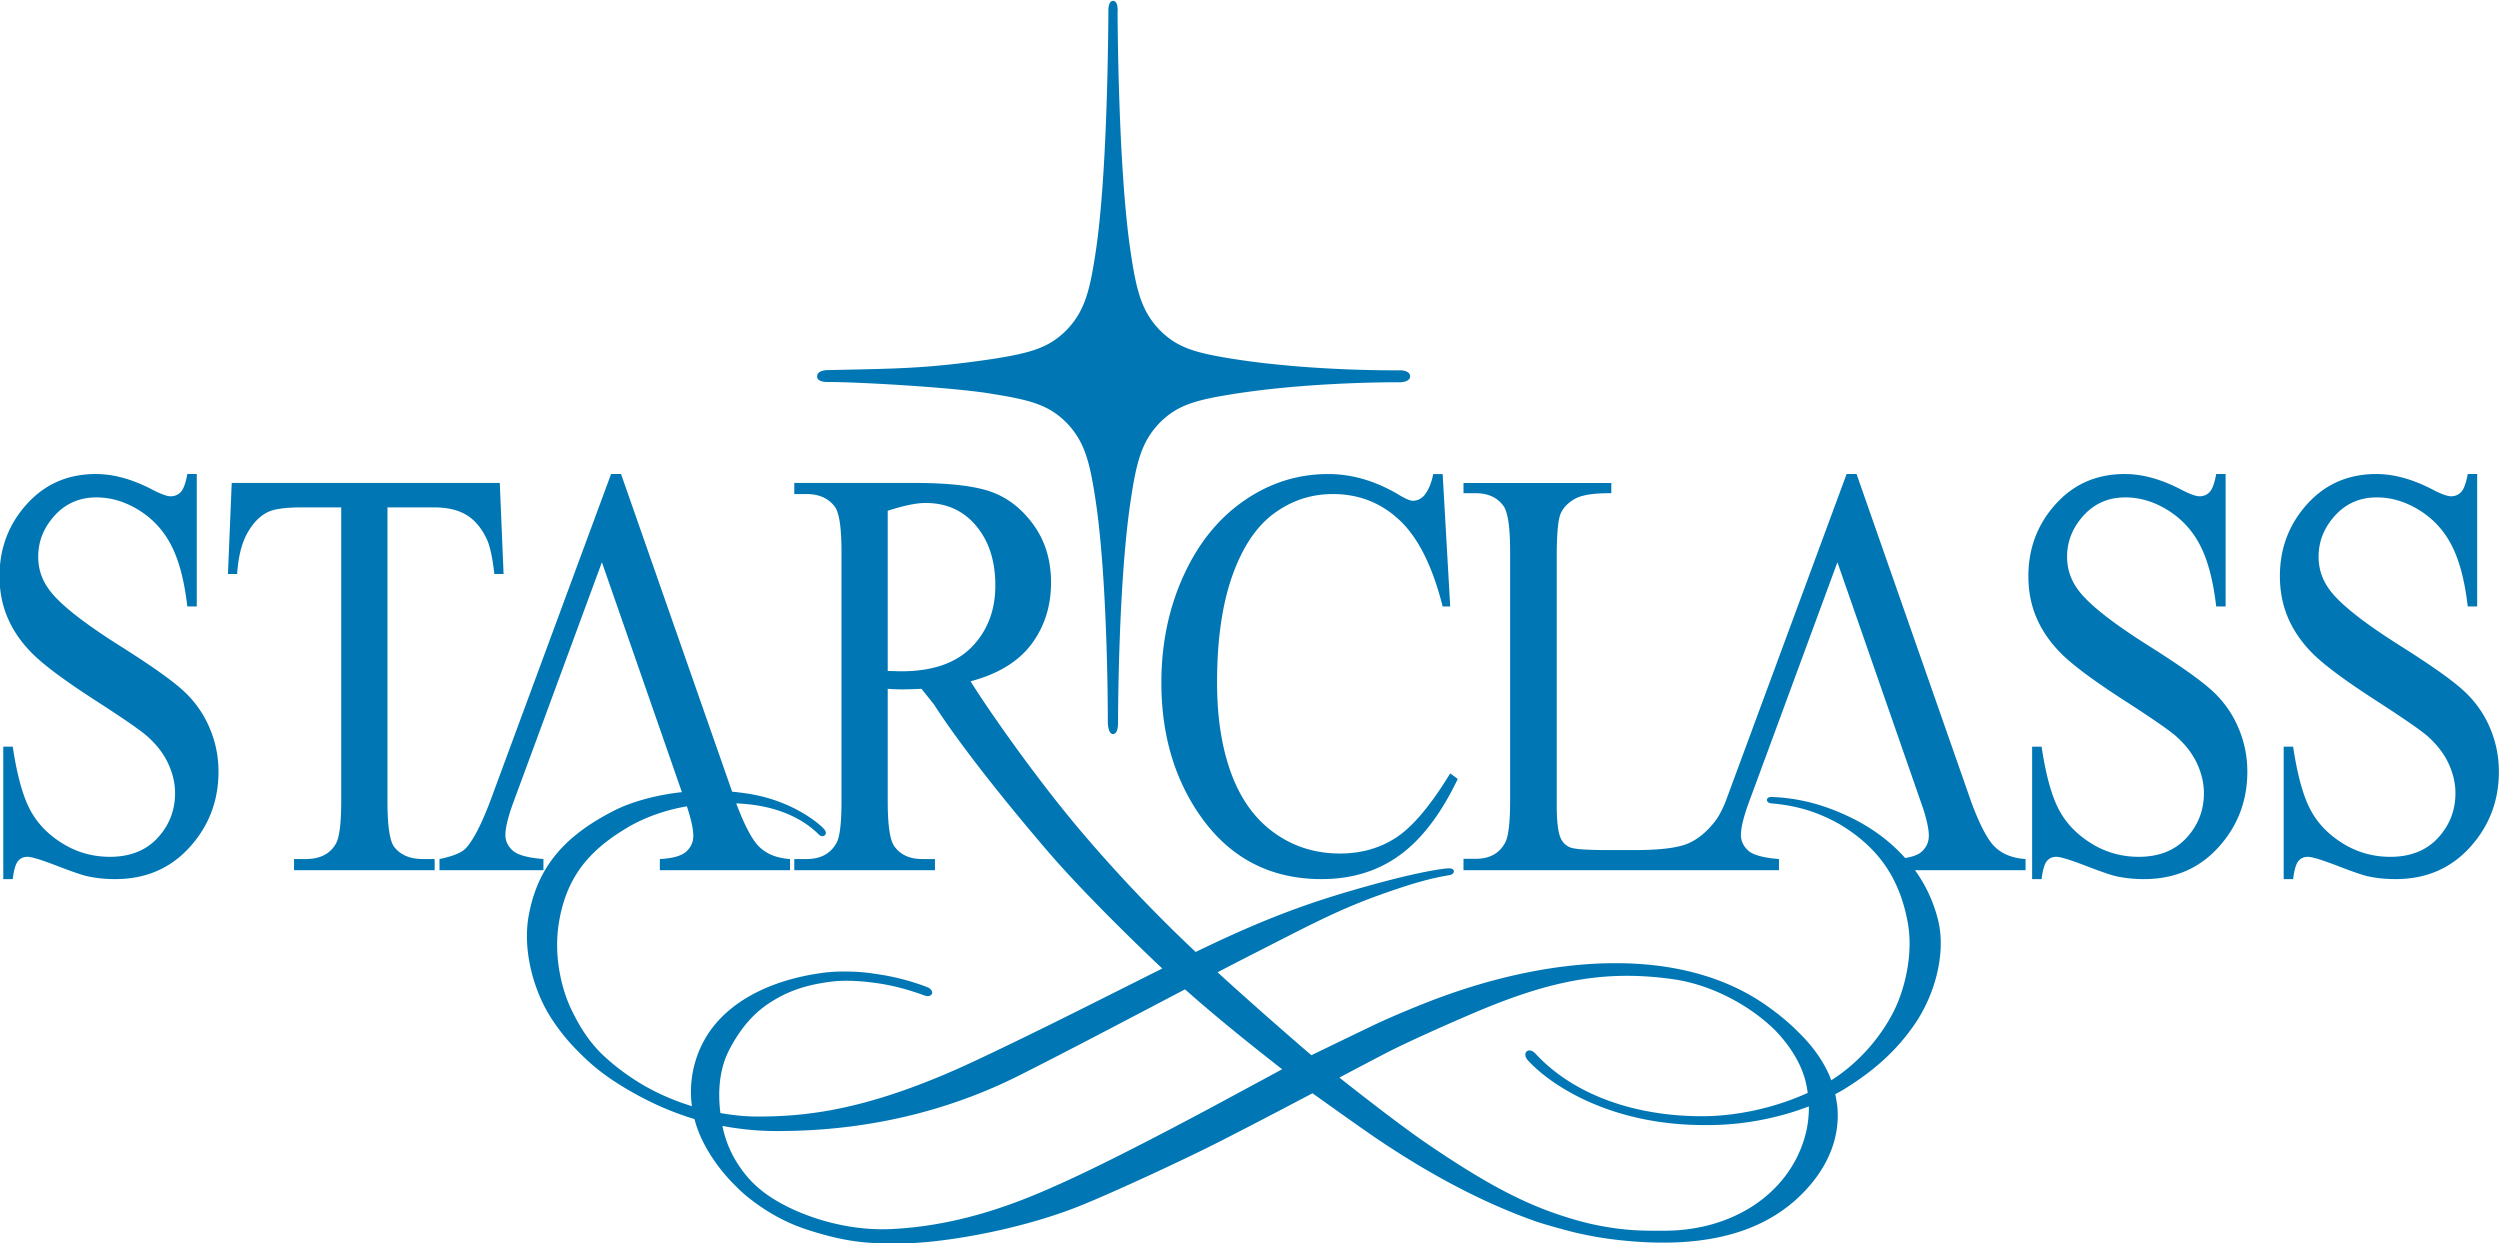 <svg xmlns="http://www.w3.org/2000/svg" width="504.614" height="250.888" viewBox="0 0 504.614 250.888"><path d="M466.014 527.877c-.79 0-.7-1.646-.7-1.646-.089-12.532-.579-27.51-1.915-36.311-.907-6.084-1.701-8.988-4.324-11.794-2.68-2.74-5.36-3.527-11.104-4.445-10.332-1.538-14.968-1.483-25.077-1.713 0 0-1.685.063-1.685-.964 0-.937 1.685-.84 1.685-.84 4.701.01 19.799-.87 25.077-1.842 5.744-.92 8.424-1.696 11.104-4.423 2.623-2.804 3.417-5.71 4.324-11.79 1.884-12.698 1.83-33.514 1.83-33.514s.02-1.735.785-1.735c.806 0 .762 1.668.762 1.668s-.014 20.883 1.898 33.581c.896 6.08 1.696 8.986 4.32 11.79 2.67 2.727 5.355 3.503 11.086 4.423 12.085 1.931 25.485 1.802 25.485 1.802s1.437.05 1.437.88c0 .965-1.519.931-1.519.931s-13.318-.179-25.403 1.746c-5.73.918-8.417 1.706-11.087 4.445-2.623 2.806-3.423 5.71-4.32 11.794-1.911 12.7-1.968 36.222-1.968 36.222s.173 1.735-.691 1.735zm-154.019-71.645c-4.238 0-7.73-1.524-10.473-4.576-2.745-3.048-4.117-6.68-4.117-10.895 0-2.427.465-4.653 1.4-6.675.93-2.024 2.296-3.87 4.102-5.545 1.801-1.674 4.843-3.899 9.127-6.662 4.281-2.764 6.899-4.578 7.844-5.447 1.406-1.275 2.444-2.652 3.11-4.13.67-1.476 1-2.945 1-4.393 0-2.608-.881-4.864-2.647-6.78-1.767-1.908-4.171-2.861-7.213-2.861-2.633 0-5.049.688-7.25 2.065-2.206 1.378-3.844 3.11-4.913 5.197-1.074 2.079-1.927 5.219-2.557 9.417h-1.432v-20.055h1.432c.169 1.37.43 2.277.785 2.712.352.441.835.664 1.45.664.633 0 2.134-.464 4.518-1.383 2.377-.918 3.946-1.446 4.709-1.595a19.767 19.767 0 0 1 4.062-.397c4.588 0 8.34 1.605 11.258 4.82 2.913 3.207 4.376 7.032 4.376 11.466 0 2.329-.463 4.562-1.385 6.692a16.096 16.096 0 0 1-3.948 5.551c-1.713 1.573-4.893 3.824-9.547 6.761-5.706 3.6-9.322 6.48-10.839 8.64-1.056 1.469-1.581 3.096-1.581 4.88 0 2.334.83 4.413 2.495 6.246 1.663 1.827 3.773 2.742 6.314 2.742 2.254 0 4.433-.664 6.539-1.995 2.102-1.33 3.725-3.127 4.864-5.393 1.139-2.266 1.926-5.303 2.368-9.125h1.43v20.054h-1.43c-.243-1.357-.57-2.255-.974-2.705-.404-.446-.928-.666-1.562-.666-.562 0-1.53.359-2.9 1.079-2.968 1.53-5.77 2.292-8.415 2.292zm307.214 0c-4.239 0-7.731-1.524-10.472-4.576-2.745-3.048-4.116-6.68-4.116-10.895 0-2.427.463-4.653 1.398-6.675.932-2.024 2.297-3.87 4.101-5.545 1.806-1.674 4.842-3.899 9.127-6.662 4.283-2.764 6.9-4.578 7.844-5.447 1.409-1.275 2.444-2.652 3.112-4.13.668-1.476.998-2.945.998-4.393 0-2.608-.877-4.864-2.647-6.78-1.766-1.908-4.17-2.861-7.215-2.861-2.63 0-5.048.688-7.247 2.065-2.207 1.378-3.84 3.11-4.912 5.197-1.074 2.079-1.927 5.219-2.558 9.417h-1.433v-20.055h1.433c.17 1.37.43 2.277.784 2.712.354.441.837.664 1.448.664.636 0 2.139-.464 4.518-1.383 2.382-.918 3.949-1.446 4.709-1.595a19.83 19.83 0 0 1 4.064-.397c4.59 0 8.34 1.605 11.258 4.82 2.913 3.207 4.374 7.032 4.374 11.466 0 2.329-.46 4.562-1.385 6.692a16.051 16.051 0 0 1-3.946 5.551c-1.713 1.573-4.893 3.824-9.545 6.761-5.71 3.6-9.324 6.48-10.845 8.64-1.05 1.469-1.575 3.096-1.575 4.88 0 2.334.83 4.413 2.498 6.246 1.662 1.827 3.765 2.742 6.316 2.742 2.25 0 4.427-.664 6.537-1.995 2.097-1.33 3.72-3.127 4.86-5.393 1.141-2.266 1.926-5.303 2.37-9.125h1.424v20.054h-1.424c-.244-1.357-.574-2.255-.975-2.705-.407-.446-.928-.666-1.562-.666-.565 0-1.527.359-2.9 1.079-2.968 1.53-5.77 2.292-8.416 2.292zm-229.2-.002-17.795-48.167c-1.52-4.245-2.902-7.06-4.151-8.445-.61-.696-1.958-1.26-4.035-1.687v-1.688h15.74v1.688c-2.399.192-3.958.626-4.676 1.303-.724.667-1.085 1.448-1.085 2.338 0 1.112.416 2.798 1.25 5.058l3.379 9.156 9.983 27.088s9.16-26.322 12.113-34.813c-3.97-.43-7.646-1.485-10.089-2.712-7.843-3.94-11.755-8.72-13.094-15.912-.991-5.315.739-11.552 3.485-15.734a29.937 29.937 0 0 1 4.153-5.065c2.048-2.085 4.194-3.785 7.475-5.696 2.698-1.572 6.009-3.192 9.978-4.384.118-.447.242-.89.396-1.318 1.23-3.481 3.656-6.694 5.828-8.803a20.297 20.297 0 0 1 1.715-1.586c3.19-2.583 6.318-4.154 9.329-5.109 5.422-1.724 8.924-2.187 15.121-1.988 5.944.19 17.166 2.093 26.179 5.74 4.822 1.95 15.419 6.832 21.196 9.78 5.78 2.944 13.816 7.19 13.816 7.19s7.468-5.344 9.724-6.862c5.251-3.531 13.713-8.839 23.845-12.453 1.79-.64 5.673-1.649 6.251-1.785a55.094 55.094 0 0 1 6.152-1.08c14.269-1.658 23.621 1.457 29.443 8.347 2.812 3.33 4.469 7.37 4.059 11.822-.08.65-.186 1.264-.316 1.874.446.242.901.477 1.32.736 5.088 3.137 8.325 6.34 10.815 10.018 3.013 4.455 4.61 10.618 3.475 15.433a21.777 21.777 0 0 1-3.54 7.73h16.747v1.687c-2.031.137-3.617.788-4.756 1.949-1.016 1.038-2.146 3.185-3.373 6.43-.081.22-17.462 49.92-17.462 49.92h-1.506l-17.797-48.167a78.02 78.02 0 0 0-.637-1.703c-.462-1.066-.927-1.968-1.392-2.58-1.268-1.677-2.674-2.845-4.211-3.503-1.54-.656-4.222-.987-8.051-.987h-4.119c-3.197 0-5.104.144-5.722.43a2.714 2.714 0 0 0-1.357 1.342c-.403.89-.607 2.53-.607 4.918v37.685c0 3.447.194 5.629.579 6.539.385.911 1.107 1.667 2.163 2.264 1.052.6 2.899.881 5.523.856v1.551h-22.384v-1.551h1.87c1.842 0 3.232-.637 4.167-1.906.679-.928 1.022-3.222 1.022-6.889v-37.767c0-3.337-.255-5.461-.769-6.379-.877-1.612-2.351-2.416-4.42-2.416h-1.87v-1.724h47.77v1.688c-2.4.191-3.96.626-4.679 1.303-.724.666-1.084 1.448-1.084 2.338 0 1.112.415 2.798 1.247 5.058l3.381 9.156 9.983 27.088s12.975-37.277 13.024-37.426c.538-1.718.819-3.06.819-3.984 0-.942-.351-1.733-1.05-2.388-.502-.47-1.355-.8-2.535-.988-2.173 2.439-4.982 4.581-8.462 6.24-2.89 1.377-6.773 2.814-11.697 3-.448.024-.745-.127-.773-.43-.024-.261.242-.502.685-.54 4.056-.344 7.21-1.393 10.363-3.177 5.787-3.488 9.076-8.114 10.299-15 .808-4.6-.431-9.739-1.977-12.965-1.661-3.465-4.88-7.773-9.627-10.785-.134.354-.273.71-.44 1.074-.977 2.096-2.408 4.14-4.528 6.202-1.316 1.34-2.912 2.687-4.864 4.056-12.502 8.794-31.381 7.91-49.747 1.093-2.65-.984-7.118-2.828-9.987-4.207a5514.981 5514.981 0 0 1-9.156-4.423s-7.587 6.505-14.205 12.556a466.05 466.05 0 0 0 4.966 2.567c8.377 4.256 12.917 6.743 19.398 9.078 5.738 2.065 8.264 2.64 10.776 3.075.436.078.669.356.644.592-.028.332-.42.459-.884.428-1.525-.108-5.396-.795-11.597-2.518-7.544-2.094-14.679-4.33-26.616-10.147a225.716 225.716 0 0 0-17.133 18.004c-7.228 8.49-14.685 19.286-16.95 22.983 4.137 1.099 7.192 2.957 9.178 5.581 1.998 2.65 3.001 5.775 3.001 9.376 0 3.37-.879 6.274-2.63 8.706-1.75 2.434-3.884 4.106-6.394 5.018-2.51.901-6.407 1.357-11.703 1.357h-18.15v-1.684h1.868c1.881 0 3.3-.635 4.255-1.901.682-.894 1.024-3.182 1.024-6.863V406.69c0-3.339-.254-5.458-.769-6.349-.909-1.608-2.406-2.41-4.51-2.41h-1.869v-1.687h21.3v1.688h-1.943c-1.862 0-3.254.627-4.183 1.897-.68.886-1.025 3.174-1.025 6.86v17.02c.381-.03.754-.052 1.12-.063.358-.018.694-.024 1.007-.024.768 0 1.762.029 2.986.086l1.92-2.403c2.991-4.686 8.815-12.411 17.201-22.2 4.97-5.802 12.915-13.589 17.339-17.751-8.377-4.178-17.897-9.063-28.251-13.934-15.927-7.489-25.435-8.48-33.035-8.48-1.854 0-3.747.198-5.625.533-.424 3.422-.116 6.8 1.381 9.65 1.69 3.222 3.694 5.53 6.247 7.146 2.555 1.612 5.114 2.573 9.074 3.088 2.318.304 5.085.08 7.366-.274 2.286-.349 4.549-.97 6.796-1.798.332-.12.85-.237 1.145.192.21.294-.127.848-.618 1.03a34.924 34.924 0 0 1-6.772 1.857c-1.177.195-2.37.378-3.574.46-1.269.086-3.451.145-5.26-.088-8.467-1.077-15.077-4.63-18.177-10.15a16.166 16.166 0 0 1-1.92-10.078c-3.073.947-5.999 2.275-8.512 3.898-2.328 1.499-3.923 2.846-5.249 4.12-1.98 2.02-3.195 3.96-4.44 6.514-1.723 3.531-2.694 8.53-1.958 13.142 1.097 6.877 4.454 10.98 10.33 14.477 2.742 1.633 5.851 2.692 9.057 3.257.103-.292.16-.457.162-.467.541-1.718.823-3.061.823-3.984 0-.942-.351-1.733-1.048-2.388-.696-.652-2.04-1.038-4.019-1.145v-1.688h19.713v1.688c-2.034.137-3.62.788-4.756 1.949-1.019 1.038-2.146 3.185-3.375 6.43a.32.32 0 0 1-.015.05c.76-.038 1.515-.097 2.258-.186 5.961-.71 8.952-3.352 9.765-4.073.25-.221.407-.402.562-.534.16-.131.52-.3.808-.052.327.284.1.664.06.754-.048.09-.296.36-.48.53-1.042.997-4.817 3.923-10.723 4.953a38.1 38.1 0 0 1-2.87.376c-3.135 8.96-16.824 48.102-16.824 48.102zm108.6 0c-4.615 0-8.873-1.347-12.763-4.045-3.898-2.698-6.952-6.496-9.175-11.4-2.22-4.9-3.334-10.278-3.334-16.131 0-7.267 1.69-13.584 5.071-18.946 4.536-7.21 10.928-10.815 19.188-10.815 4.578 0 8.54 1.215 11.87 3.65 3.334 2.432 6.247 6.275 8.75 11.519l-1.14.84c-2.957-4.838-5.678-8.068-8.15-9.695-2.468-1.624-5.318-2.438-8.549-2.438-3.717 0-7.03 1.04-9.926 3.116-2.9 2.076-5.073 5.057-6.515 8.957-1.443 3.888-2.166 8.49-2.166 13.801 0 6.429.765 11.807 2.293 16.135 1.528 4.327 3.622 7.479 6.29 9.454 2.67 1.975 5.65 2.967 8.953 2.967 3.943 0 7.317-1.33 10.128-3.983 2.814-2.655 4.976-7 6.495-13.038h1.143l-1.143 20.052h-1.43c-.266-1.379-.72-2.455-1.353-3.228-.49-.544-1.06-.817-1.72-.817-.441 0-1.177.316-2.198.944-3.49 2.064-7.034 3.101-10.618 3.101zm158.689 0c-4.24 0-7.732-1.524-10.478-4.574-2.743-3.048-4.114-6.679-4.114-10.893 0-2.427.467-4.652 1.398-6.675.932-2.024 2.295-3.875 4.103-5.549 1.807-1.673 4.845-3.896 9.132-6.657 4.276-2.765 6.891-4.58 7.841-5.45 1.403-1.273 2.442-2.651 3.11-4.13.667-1.476.998-2.943.998-4.39 0-2.608-.88-4.868-2.645-6.783-1.765-1.909-4.174-2.863-7.215-2.863-2.63 0-5.05.69-7.252 2.065-2.205 1.38-3.842 3.112-4.911 5.2-1.073 2.078-1.927 5.218-2.556 9.416h-1.429v-20.055h1.429c.17 1.37.428 2.276.784 2.712.351.441.836.662 1.446.662.635 0 2.144-.46 4.524-1.381 2.381-.916 3.948-1.447 4.705-1.597 1.267-.266 2.616-.395 4.062-.395 4.59 0 8.342 1.605 11.26 4.82 2.915 3.207 4.376 7.03 4.376 11.464 0 2.33-.461 4.566-1.383 6.696a16.075 16.075 0 0 1-3.957 5.551c-1.706 1.573-4.884 3.824-9.538 6.76-5.71 3.6-9.32 6.479-10.843 8.638-1.049 1.47-1.58 3.098-1.58 4.884 0 2.332.833 4.409 2.499 6.243 1.662 1.826 3.768 2.742 6.316 2.742 2.252 0 4.426-.666 6.534-1.995 2.108-1.33 3.725-3.125 4.862-5.391 1.143-2.266 1.934-5.305 2.375-9.127h1.426v20.052h-1.426c-.251-1.356-.576-2.254-.977-2.705-.407-.444-.928-.664-1.562-.664-.565 0-1.537.359-2.9 1.079-2.97 1.528-5.774 2.29-8.414 2.29zm-324.73-1.346-.574-13.793h1.394c.17 2.653.708 4.76 1.61 6.314.9 1.561 1.987 2.616 3.254 3.162.973.404 2.62.611 4.935.611h5.96v-44.49c0-3.363-.275-5.52-.82-6.456-.893-1.538-2.406-2.301-4.54-2.301h-1.784v-1.688h21.293v1.688h-1.757c-1.97 0-3.43.612-4.382 1.854-.674.913-1.007 3.213-1.007 6.904v44.49h7.042c2.062 0 3.727-.4 4.996-1.194 1.261-.796 2.276-2.033 3.04-3.701.465-1.043.834-2.772 1.107-5.193h1.396l-.575 13.793zm105.056-3.036c3.185 0 5.739-1.159 7.671-3.47 1.934-2.313 2.9-5.318 2.9-9.013 0-3.784-1.195-6.895-3.589-9.34-2.395-2.44-5.95-3.664-10.664-3.664-.22 0-.5.005-.836.022-.342.014-.744.019-1.206.019v24.266c2.406.785 4.317 1.18 5.724 1.18zm105.661-71.604c2.45.031 4.96-.141 7.61-.52 5.435-.78 11.244-3.68 15.345-7.69 2.077-2.141 3.672-4.573 4.475-7.162.233-.79.385-1.588.497-2.35-4.604-2.104-10.289-3.493-15.804-3.534-.489.003-.979.005-1.461.015-.018 0-.035 0-.054.002-.428.012-.851.035-1.273.054-9.034.491-17.274 3.62-22.607 9.376-.509.55-1.003.615-1.33.39-.303-.21-.361-.795.127-1.34 3.328-3.702 12.432-9.837 26.727-9.837.126 0 .254.006.38.006.082 0 .16-.006.245-.006 5.169 0 10.545 1.025 15.214 2.829.004-.254.01-.517 0-.74-.07-1.538-.271-2.787-.698-4.191-2.46-8.147-10.554-13.793-20.927-13.892-4.324-.04-6.545.089-10.16.778-1.806.342-4.046.948-6.544 1.806-5.804 2.002-11.605 5.203-19.683 10.733-4.238 2.903-11.174 8.366-13.073 9.866.578.31 4.967 2.634 7.267 3.819 3.014 1.551 8.825 4.152 13.04 5.948 8.525 3.631 15.338 5.548 22.687 5.64zm-66.37-2.044c6.325-5.62 13.535-11.174 14.711-12.1-.667-.36-6.036-3.267-10.413-5.617-4.669-2.513-15.507-8.243-22.618-11.463-5.48-2.481-14.691-6.543-26.057-7.115-8.12-.41-16.023 2.81-19.746 5.838-.47.38-.905.77-1.314 1.16-2.854 2.93-4.068 6.029-4.57 8.426-.016.063-.023.127-.034.192a43.906 43.906 0 0 1 8.297-.778c8.153 0 21.876 1.037 36.51 8.354 6.546 3.275 17.003 8.784 25.234 13.103z" style="fill:#0077b4;fill-opacity:1;fill-rule:nonzero;stroke:none;stroke-width:1.475" transform="matrix(1.333 0 0 -1.333 -396.54 703.836)"/></svg>